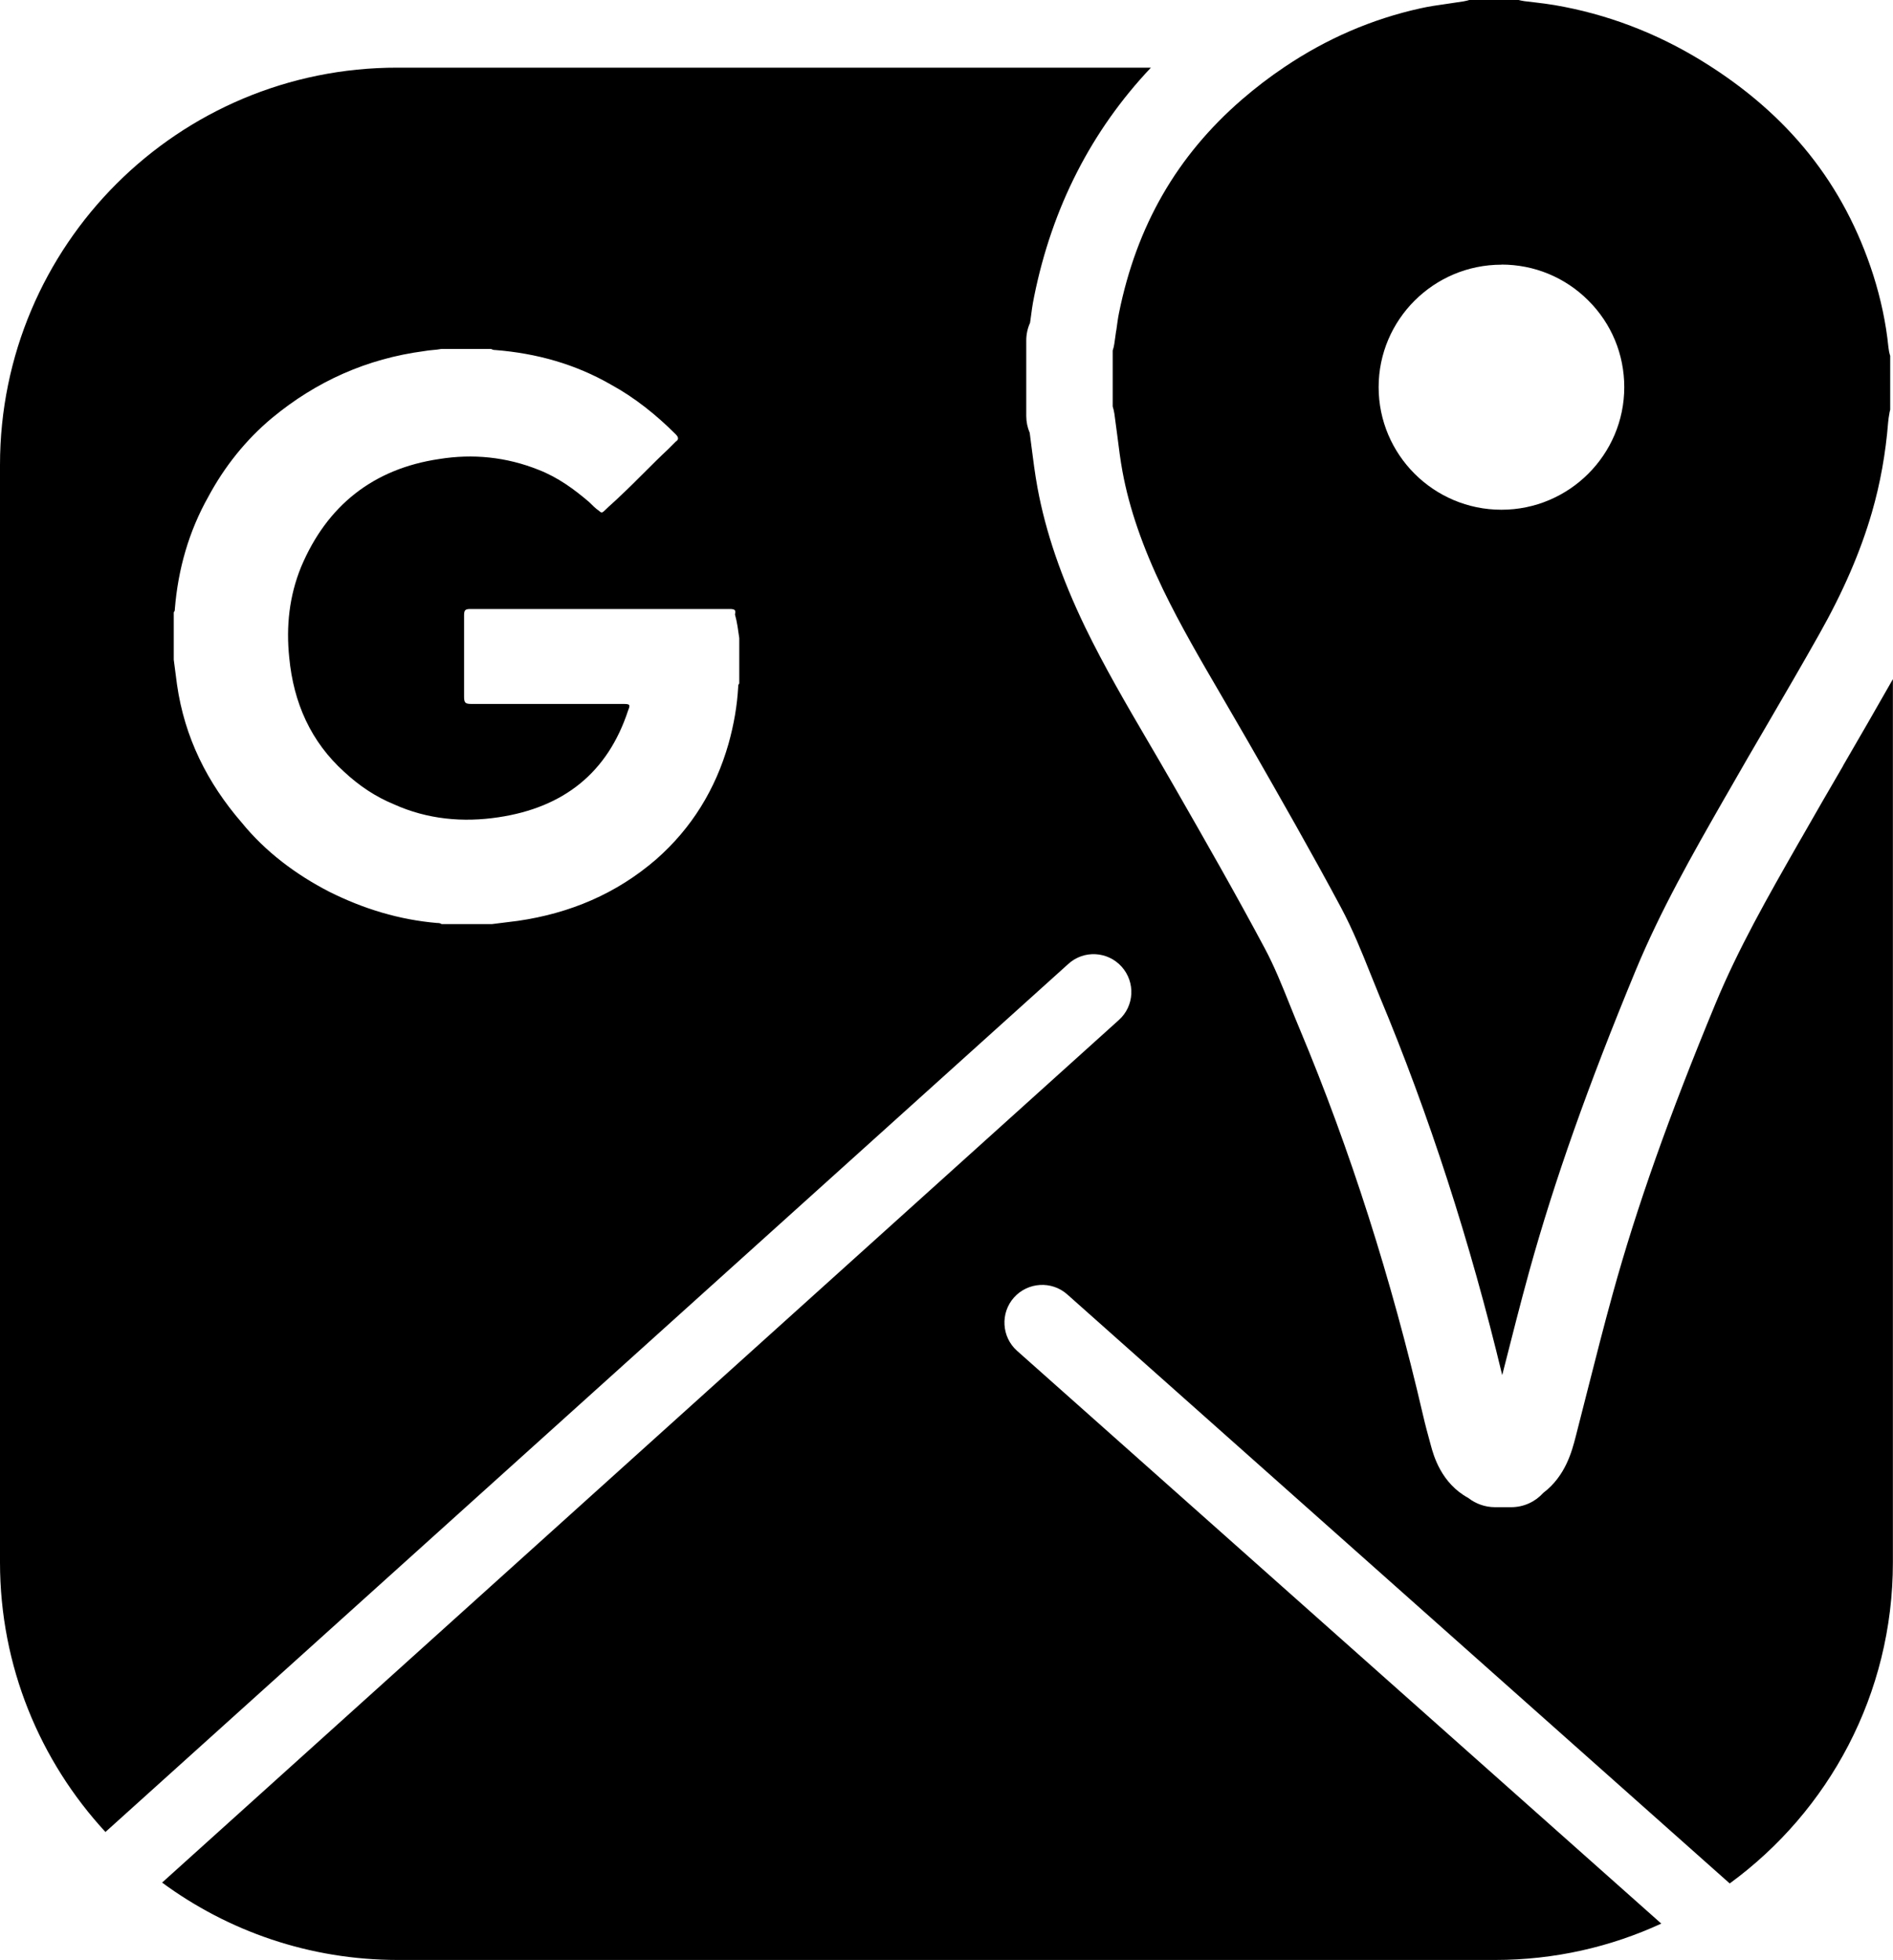 <?xml version="1.0" encoding="UTF-8"?>
<svg id="Layer_2" data-name="Layer 2" xmlns="http://www.w3.org/2000/svg" viewBox="0 0 175.4 181.64">
  <g id="googleMaps">
    <g>
      <path fill="currentColor" d="M170.79,70.95c-1.28,2.2-2.56,4.4-3.82,6.62l-.29.5c-2.88,5.05-5.6,9.81-7.73,14.95-4.29,10.35-7.31,18.88-9.51,26.85-.83,3-1.61,6.08-2.37,9.07-.35,1.4-.71,2.8-1.07,4.2-.35,1.35-.94,3.65-3,5.21-.74.82-1.8,1.33-2.98,1.33h-1.5c-.92,0-1.79-.32-2.48-.86-2.5-1.36-3.21-3.93-3.46-4.86-.26-.95-.52-1.9-.74-2.86-2.91-12.56-6.74-24.57-11.4-35.7-.3-.71-.59-1.43-.88-2.15-.76-1.9-1.48-3.69-2.36-5.34-2.66-4.99-5.53-10.01-8.31-14.86l-.49-.85c-.67-1.17-1.35-2.33-2.03-3.49-1.99-3.4-4.04-6.91-5.82-10.58-2.21-4.58-3.66-8.81-4.42-12.93-.24-1.31-.4-2.6-.56-3.84-.05-.42-.11-.83-.16-1.25-.21-.49-.32-1.02-.32-1.56v-7c0-.56.12-1.12.35-1.63.01-.09.02-.18.04-.27.09-.69.18-1.41.34-2.17,1.67-8.27,5.31-15.38,10.82-21.21H36.85C16.5,6.24,0,22.73,0,43.09v101.7c0,9.64,3.71,18.42,9.77,24.99l89.22-80.45c1.43-1.3,3.65-1.18,4.94.26,1.29,1.44,1.18,3.65-.26,4.94L15.02,174.47c6.11,4.5,13.66,7.17,21.83,7.17h101.7c5.49,0,10.7-1.21,15.38-3.37l-59.69-53.08c-1.44-1.28-1.57-3.5-.29-4.94,1.29-1.44,3.5-1.57,4.94-.29l61.38,54.59c9.17-6.7,15.12-17.53,15.12-29.76V62.94c-1.52,2.68-3.06,5.34-4.61,8.01ZM68.5,63.34c-.1.1-.1.2-.1.3-.1,1.8-.4,3.5-.9,5.3-1.2,4.2-3.4,7.8-6.7,10.7-3.7,3.2-8,5-12.8,5.7-.8.1-1.6.2-2.4.3h-4.7c-.1-.1-.3-.1-.4-.1-3.5-.3-6.8-1.3-10-2.9-3.1-1.6-5.9-3.7-8.1-6.4-3.2-3.7-5.3-7.9-6-12.8-.1-.8-.2-1.5-.3-2.3v-4.4c.1-.1.1-.2.1-.3.3-3.7,1.3-7.2,3.1-10.4,1.5-2.8,3.5-5.3,5.9-7.3,4.1-3.4,8.8-5.5,14.1-6.2.5-.1,1.1-.1,1.6-.2h4.6c.2.1.3.1.4.1,3.8.3,7.4,1.3,10.7,3.2,2.2,1.2,4.2,2.8,6,4.6.3.3.3.5,0,.7l-.7.7c-1.5,1.4-2.9,2.9-4.4,4.3-.5.5-1,.9-1.5,1.4-.2.2-.3.2-.5,0-.3-.2-.6-.5-.9-.8-1.4-1.2-2.9-2.3-4.7-3-3-1.2-6.1-1.5-9.2-1-6.1.9-10.4,4.3-12.8,10-1.1,2.7-1.4,5.5-1.1,8.4.4,4.2,2,7.8,5.1,10.6,1.4,1.3,2.9,2.3,4.6,3,3.1,1.4,6.4,1.7,9.7,1.2,6-.9,10.1-4.1,12-9.9.2-.5.2-.6-.4-.6h-14.1c-.6,0-.7-.1-.7-.7v-7.5c0-.5.1-.6.6-.6h24c.5,0,.6.1.5.5.2.7.3,1.5.4,2.2v4.2Z"/>
      <path fill="hsl(5, 65%, 54%)" d="M103.42,30.65c-.05.4-.11.81-.17,1.21-.03.21-.08.42-.15.62v5.19c.07.21.12.45.16.7.09.64.17,1.3.26,1.96.15,1.19.29,2.31.49,3.39.63,3.41,1.86,6.97,3.75,10.9,1.64,3.39,3.53,6.62,5.52,10.03.69,1.18,1.38,2.37,2.06,3.55l.49.85c2.81,4.91,5.71,9.98,8.43,15.07,1.08,2.03,1.92,4.11,2.72,6.12.27.68.55,1.37.83,2.05,4.6,11,8.42,22.82,11.38,35.15.04-.16.08-.31.12-.47.77-3.03,1.56-6.16,2.41-9.24,2.3-8.29,5.42-17.12,9.83-27.78,2.32-5.6,5.29-10.81,8.17-15.85l.29-.5c1.27-2.23,2.56-4.45,3.86-6.67,1.57-2.7,3.14-5.39,4.67-8.11,2.24-3.97,3.85-7.68,4.91-11.35.77-2.66,1.27-5.46,1.5-8.34.02-.28.07-.56.12-.84,0,0,0-.02,0-.03.02-.1.04-.19.07-.29v-4.99c-.09-.27-.14-.55-.17-.84-.22-2.2-.7-4.44-1.4-6.65-2.7-8.42-7.87-14.9-15.81-19.8-4.29-2.65-8.92-4.4-13.74-5.22-.58-.1-1.17-.17-1.75-.24-.34-.04-.68-.08-1.02-.12-.2-.03-.4-.07-.59-.12h-4.48c-.18.06-.37.1-.58.14-.51.08-1.03.16-1.54.23-.86.12-1.68.24-2.43.41-4.5.99-8.73,2.82-12.64,5.46-1.34.9-2.65,1.9-3.91,2.99-6.03,5.22-9.76,11.69-11.4,19.8-.1.49-.17,1.04-.25,1.62ZM139.12,24.52c3.04,0,5.9,1.18,8.05,3.33,2.15,2.14,3.33,5,3.33,8.03,0,6.26-5.11,11.36-11.38,11.36-6.28,0-11.38-5.1-11.38-11.36,0-6.26,5.11-11.35,11.38-11.35Z"/>
    </g>
  </g>
</svg>